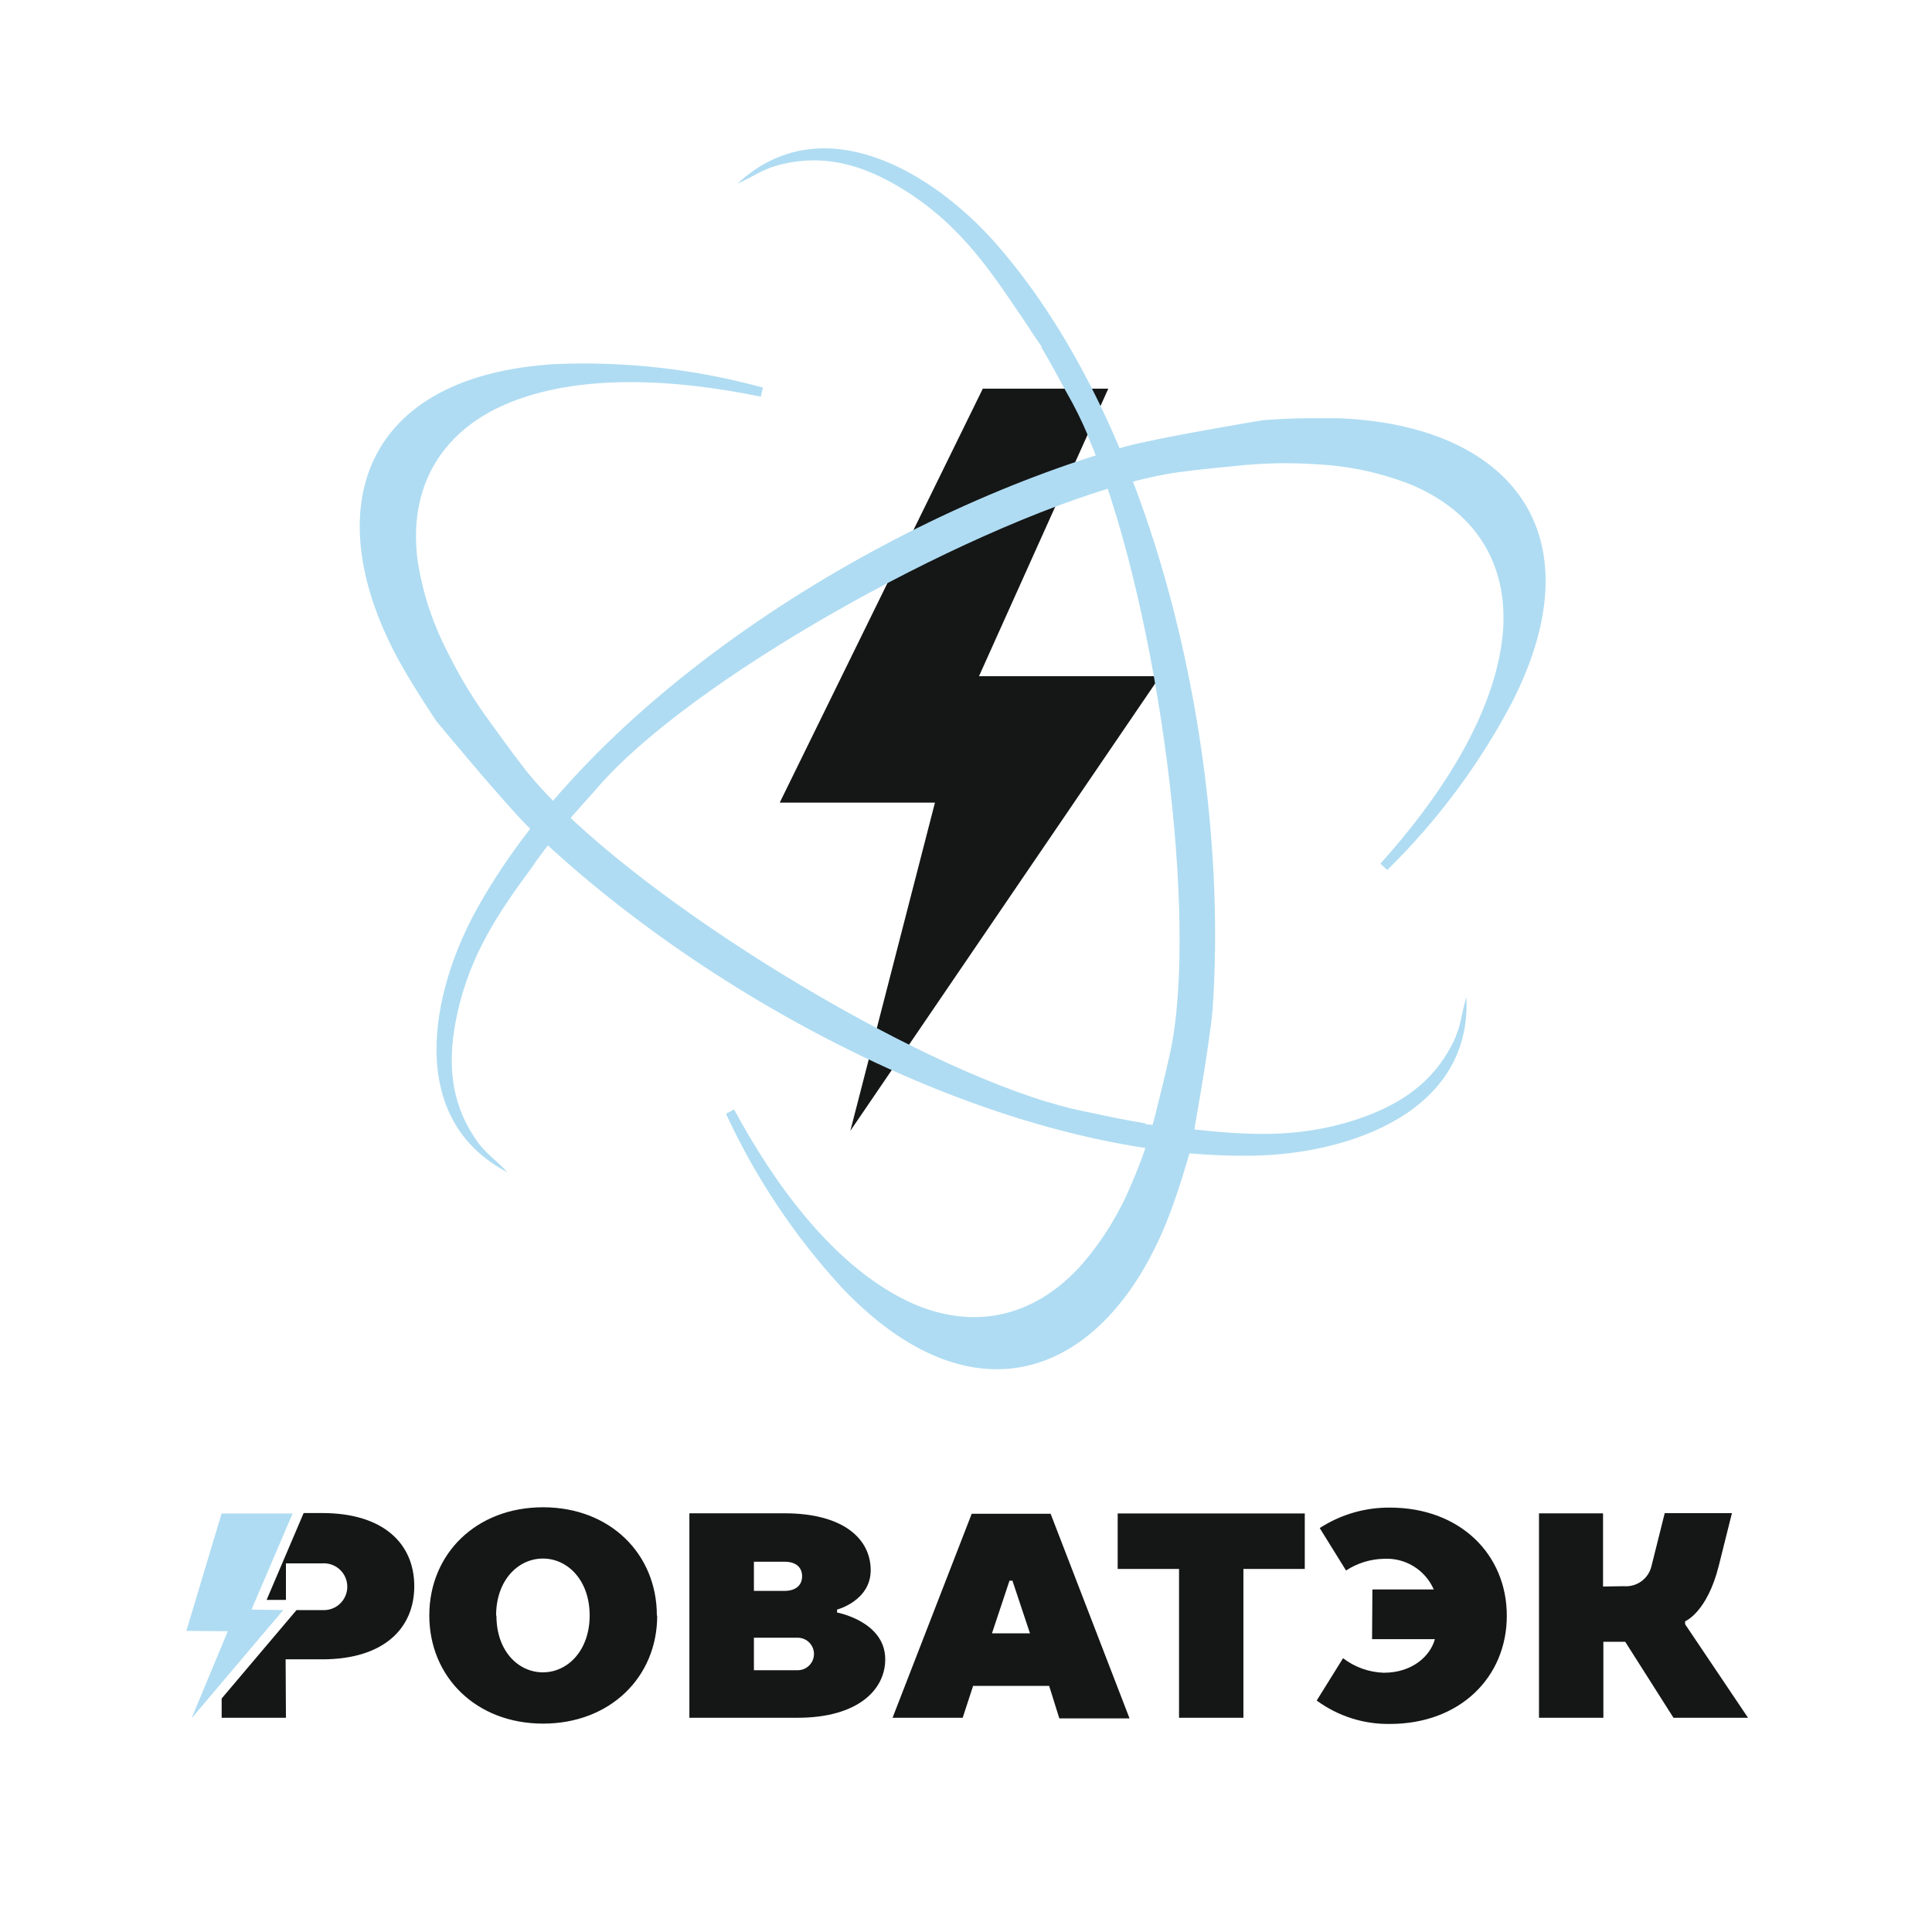 <svg width="112" height="112" viewBox="0 0 112 112" fill="none" xmlns="http://www.w3.org/2000/svg">
<path fill-rule="evenodd" clip-rule="evenodd" d="M92.93 91.972V87.731H89.217V99.581H92.949V95.176H94.216L97.014 99.581H101.335L97.688 94.158V93.988C97.688 93.988 98.96 93.48 99.639 90.77L100.402 87.717H96.506L95.742 90.77C95.663 91.129 95.455 91.447 95.159 91.665C94.863 91.882 94.497 91.984 94.131 91.953L92.93 91.972ZM79.54 95.025H83.182C82.927 95.967 81.91 96.971 80.214 96.971C79.36 96.942 78.536 96.647 77.858 96.127L76.331 98.582C77.559 99.484 79.048 99.961 80.572 99.939C84.642 99.939 87.351 97.225 87.351 93.668C87.351 90.111 84.642 87.397 80.572 87.397C79.129 87.386 77.715 87.799 76.506 88.584L78.032 91.044C78.687 90.615 79.45 90.379 80.232 90.365C80.837 90.332 81.437 90.484 81.952 90.802C82.468 91.119 82.874 91.587 83.116 92.141H79.559L79.54 95.025ZM64.793 87.736V90.954H68.35V99.581H72.082V90.954H75.639V87.736H64.793ZM59.709 94.686H57.505L58.522 91.633H58.692L59.709 94.686ZM56.411 97.734H60.821L61.41 99.618H65.481L60.906 87.755H56.331L51.742 99.581H55.808L56.411 97.734ZM45.481 92.226H43.705V90.535H45.481C46.159 90.535 46.499 90.874 46.499 91.378C46.499 91.882 46.15 92.226 45.471 92.226H45.481ZM46.244 94.94C46.494 94.94 46.734 95.039 46.91 95.216C47.087 95.393 47.187 95.632 47.187 95.882C47.187 96.132 47.087 96.372 46.91 96.549C46.734 96.725 46.494 96.825 46.244 96.825H43.705V94.94H46.244ZM39.964 99.581H46.235C49.707 99.581 51.318 97.974 51.318 96.193C51.318 93.988 48.525 93.48 48.525 93.48V93.31C48.525 93.31 50.475 92.801 50.475 91.025C50.475 89.249 48.949 87.727 45.471 87.727H39.964V99.581ZM38.079 93.649C38.079 90.087 35.37 87.378 31.483 87.378C27.596 87.378 24.887 90.087 24.887 93.649C24.887 97.211 27.601 99.92 31.483 99.92C35.365 99.92 38.098 97.225 38.098 93.668L38.079 93.649ZM28.76 93.649C28.76 91.614 30.032 90.351 31.474 90.351C32.916 90.351 34.183 91.618 34.183 93.649C34.183 95.68 32.911 96.947 31.474 96.947C30.037 96.947 28.779 95.703 28.779 93.668L28.76 93.649ZM16.558 96.193H18.678C22.235 96.193 24.016 94.412 24.016 91.953C24.016 89.494 22.235 87.713 18.678 87.713H17.603L15.455 92.749H16.576V90.629H18.697C18.881 90.618 19.066 90.645 19.24 90.708C19.414 90.771 19.573 90.869 19.707 90.996C19.842 91.123 19.949 91.276 20.022 91.446C20.096 91.616 20.133 91.799 20.133 91.984C20.133 92.168 20.096 92.352 20.022 92.521C19.949 92.691 19.842 92.844 19.707 92.971C19.573 93.098 19.414 93.196 19.24 93.259C19.066 93.322 18.881 93.349 18.697 93.338H17.189L12.85 98.464V99.581H16.576L16.558 96.193Z" fill="#151616"/>
<path fill-rule="evenodd" clip-rule="evenodd" d="M10.803 94.544L13.206 94.563L11.104 99.614L16.419 93.338L14.581 93.31L16.965 87.736H12.848L10.803 94.544Z" fill="#AFDCF2"/>
<path fill-rule="evenodd" clip-rule="evenodd" d="M56.975 22.53H64.249L56.754 39.199H67.255L49.295 65.555L54.2 46.53H45.201L56.975 22.53Z" fill="#151616"/>
<path fill-rule="evenodd" clip-rule="evenodd" d="M72.617 66.996C78.237 66.907 85.337 64.448 85.008 57.8C84.697 58.794 84.734 59.434 84.221 60.466C83.081 62.747 81.172 64.071 78.567 64.923C75.142 66.031 72.122 65.79 69.012 65.451C68.466 65.409 67.9 65.343 67.33 65.263L66.421 65.173V65.126C65.356 64.952 64.315 64.74 63.42 64.542C62.525 64.379 61.641 64.162 60.772 63.892H60.739C51.363 61.027 36.306 51.538 30.85 45.102C30.379 44.57 29.243 43.015 28.456 41.922C27.489 40.619 26.644 39.229 25.931 37.771C25.062 36.095 24.476 34.287 24.197 32.419C23.632 27.708 26.082 24.848 29.238 23.468C33.479 21.611 39.166 21.974 44.103 22.996L44.225 22.469C40.314 21.396 36.259 20.937 32.207 21.107C21.088 21.757 18.416 29.38 22.968 38.007C23.184 38.412 23.556 39.067 24.004 39.793C24.4 40.438 24.852 41.145 25.29 41.8C25.29 41.8 29.187 46.511 30.671 47.981C40.866 57.842 58.2 67.232 72.617 66.996Z" fill="#AFDCF2"/>
<path fill-rule="evenodd" clip-rule="evenodd" d="M57.78 14.172C54.081 9.932 47.636 6.115 42.755 10.643C43.697 10.243 44.168 9.795 45.299 9.527C47.777 8.924 50.011 9.527 52.366 10.982C55.424 12.867 57.191 15.345 58.934 17.941C59.254 18.384 59.57 18.884 59.876 19.355L60.395 20.108H60.357C60.913 21.051 61.422 21.993 61.846 22.78C62.3 23.567 62.704 24.382 63.056 25.22V25.253C66.92 34.266 69.384 51.892 67.989 60.212C67.89 60.919 67.433 62.789 67.104 64.094C66.735 65.675 66.219 67.218 65.563 68.702C64.838 70.436 63.834 72.038 62.59 73.447C59.353 76.928 55.594 76.895 52.498 75.373C48.338 73.324 44.96 68.778 42.557 64.316L42.086 64.565C43.789 68.254 46.056 71.656 48.804 74.648C56.465 82.709 64.008 79.831 67.65 70.784C67.82 70.361 68.079 69.649 68.347 68.839C68.583 68.123 68.819 67.322 69.045 66.563C69.045 66.563 70.138 60.542 70.298 58.469C71.273 44.335 67.264 25.037 57.78 14.172Z" fill="#AFDCF2"/>
<path fill-rule="evenodd" clip-rule="evenodd" d="M27.684 52.622C24.938 57.531 23.51 64.872 29.418 67.958C28.716 67.19 28.137 66.902 27.505 65.936C26.092 63.807 25.918 61.489 26.502 58.794C27.26 55.275 28.989 52.782 30.846 50.266C31.157 49.795 31.491 49.357 31.849 48.905L32.386 48.165L32.419 48.193C33.107 47.359 33.833 46.563 34.436 45.889C35.024 45.199 35.653 44.544 36.32 43.929L36.344 43.901C43.529 37.225 59.298 28.975 67.6 27.491C68.297 27.345 70.214 27.147 71.552 27.02C73.167 26.838 74.794 26.805 76.415 26.921C78.29 27.021 80.137 27.428 81.88 28.127C86.247 30.012 87.482 33.555 87.091 36.985C86.563 41.593 83.397 46.318 80.024 50.068L80.419 50.436C83.329 47.584 85.775 44.295 87.67 40.688C92.683 30.794 87.439 24.669 77.687 24.25C77.216 24.25 76.476 24.25 75.623 24.25C74.865 24.25 74.031 24.302 73.244 24.353C73.244 24.353 67.204 25.352 65.197 25.899C51.548 29.767 34.723 40.038 27.684 52.622Z" fill="#AFDCF2"/>
</svg>
